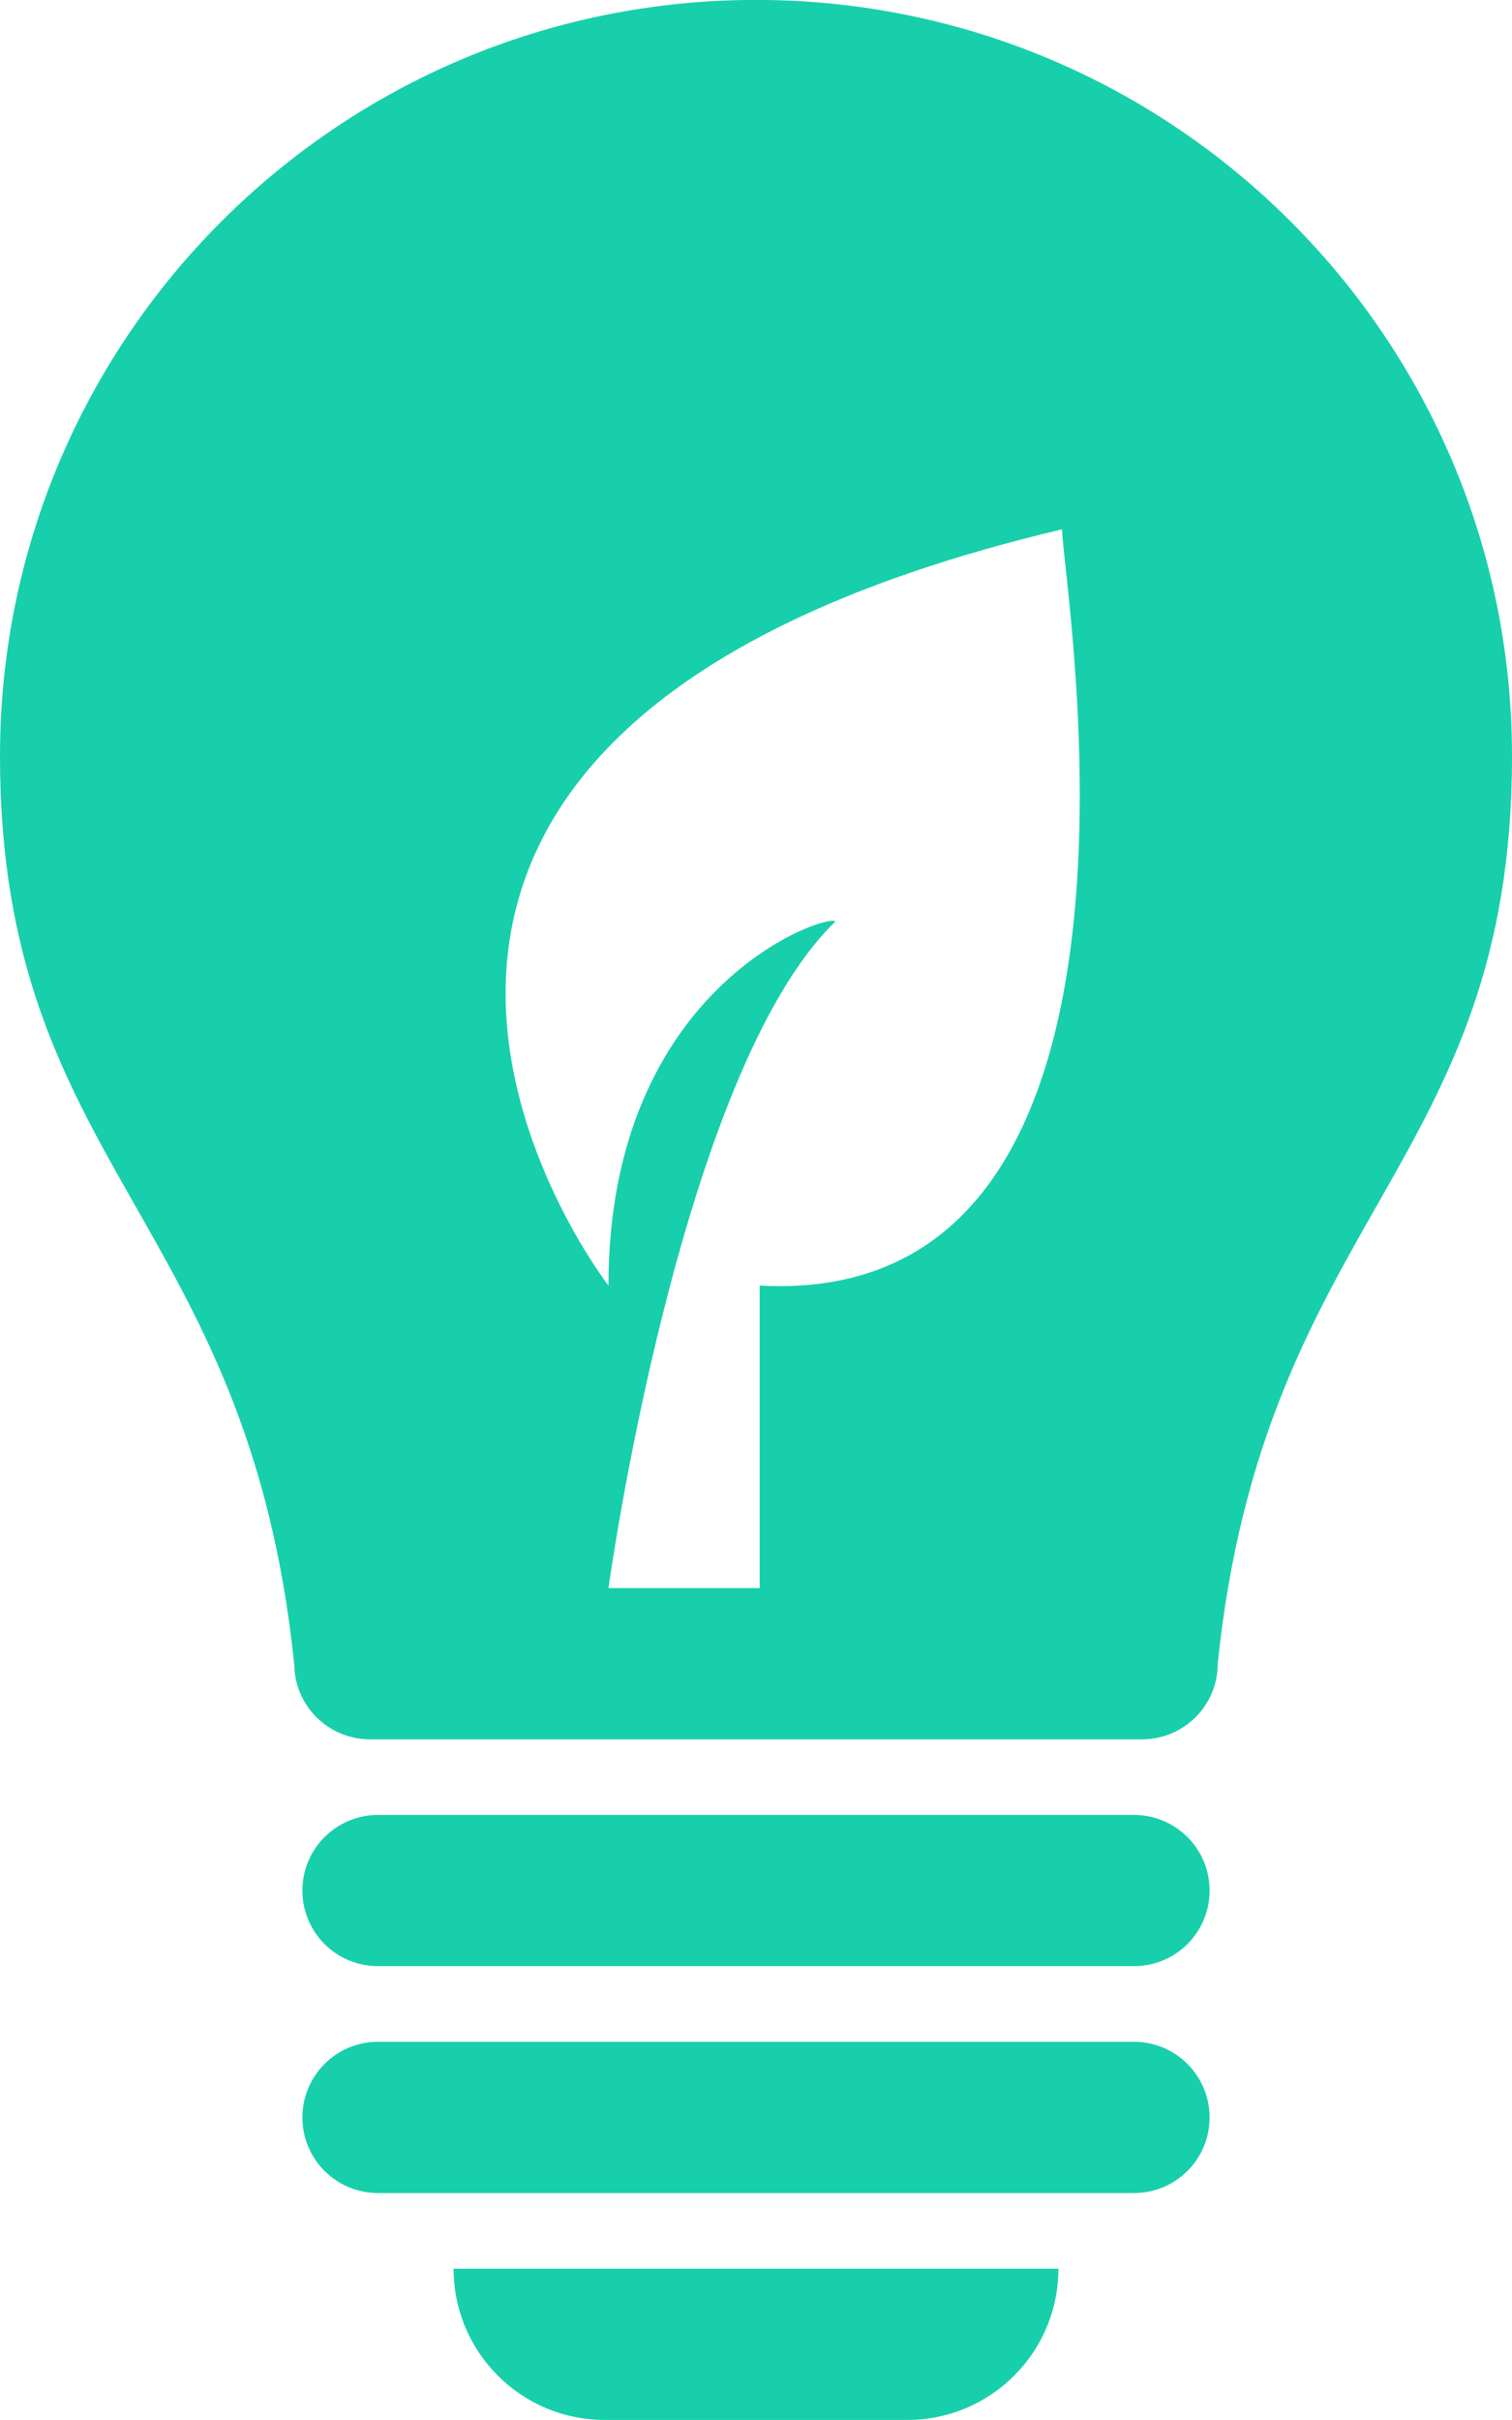 <svg 
 xmlns="http://www.w3.org/2000/svg"
 xmlns:xlink="http://www.w3.org/1999/xlink"
 width="60px" height="96px">
<path fill-rule="evenodd"  fill="rgb(24, 207, 171)"
 d="M48.000,74.998 C48.000,76.656 46.658,77.997 45.000,77.997 L15.000,77.997 C13.342,77.997 12.000,76.656 12.000,74.998 C12.000,73.340 13.342,71.998 15.000,71.998 L45.000,71.998 C46.658,71.998 48.000,73.340 48.000,74.998 ZM45.000,80.998 L15.000,80.998 C13.342,80.998 12.000,82.339 12.000,83.998 C12.000,85.657 13.342,86.997 15.000,86.997 L45.000,86.997 C46.658,86.997 48.000,85.657 48.000,83.998 C48.000,82.339 46.658,80.998 45.000,80.998 ZM24.000,95.998 L36.000,95.998 C39.316,95.998 42.000,93.314 42.000,89.998 L18.000,89.998 C18.000,93.314 20.684,95.998 24.000,95.998 ZM60.000,29.997 C60.000,46.309 50.168,48.208 48.322,65.997 C48.322,67.657 46.980,68.998 45.322,68.998 L14.678,68.998 C13.019,68.998 11.678,67.657 11.678,65.997 L11.672,65.997 C9.832,48.208 0.000,46.309 0.000,29.997 C0.000,13.428 13.430,-0.003 30.000,-0.003 C46.570,-0.003 60.000,13.428 60.000,29.997 ZM42.146,20.998 C7.271,29.248 24.146,50.998 24.146,50.998 C24.146,38.997 32.959,36.185 33.146,36.560 C26.959,42.560 24.146,62.998 24.146,62.998 L30.146,62.998 C30.146,62.998 30.146,56.997 30.146,50.998 C47.209,51.935 42.146,23.059 42.146,20.998 Z"/>
</svg>